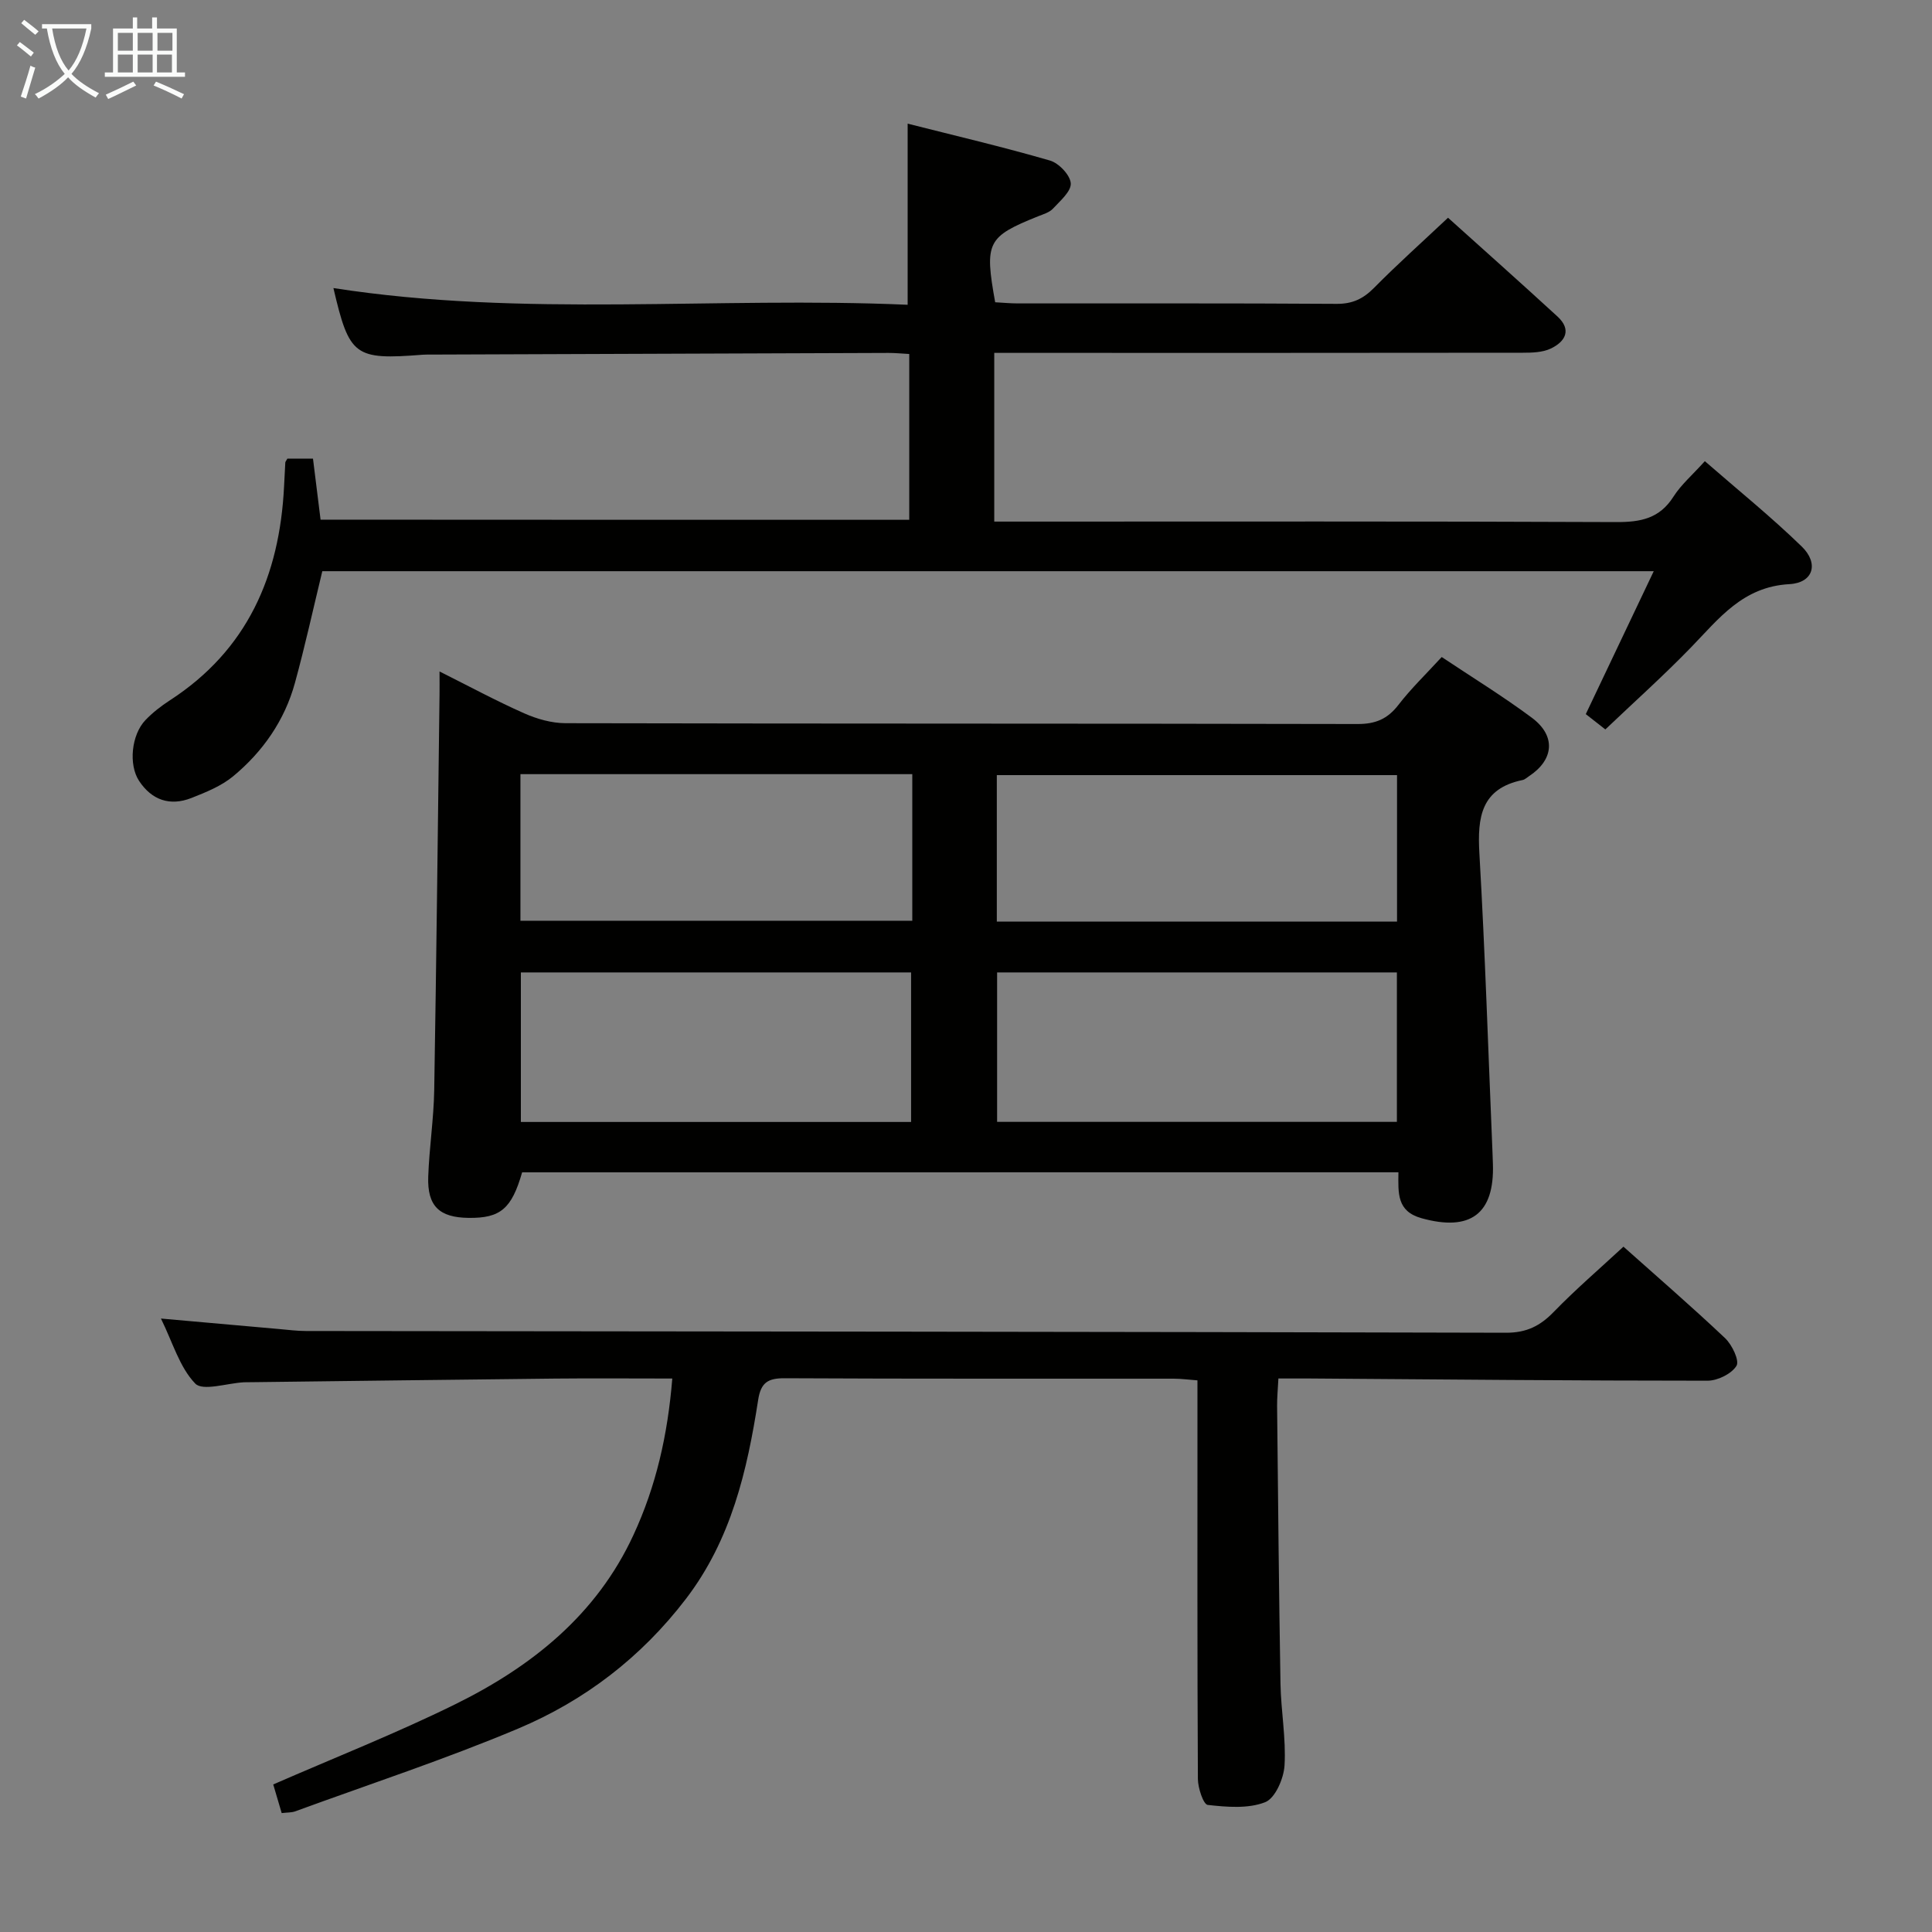 <svg enable-background="new 0 0 400 400" viewBox="0 0 400 400" xmlns="http://www.w3.org/2000/svg"><rect x="0" y="0" width="400" height="400" fill="#808080" stroke="none"/><g fill="#010100"><path d="m108.1 242.72c-2.16 7.52-4.47 9.51-11.07 9.43-6.08-.07-8.58-2.43-8.37-8.54.21-5.98 1.14-11.94 1.24-17.92.46-27.31.75-54.61 1.1-81.92.02-1.33 0-2.66 0-4.75 6.11 3.06 11.72 6.09 17.54 8.67 2.64 1.17 5.67 2.03 8.53 2.04 54.66.12 109.33.05 163.99.17 3.72.01 6.2-1.03 8.46-3.95 2.62-3.4 5.75-6.41 8.97-9.92 6.31 4.21 12.68 8.12 18.65 12.56 5.06 3.76 4.6 8.72-.6 12.13-.42.27-.82.67-1.28.77-8.62 1.76-9.4 7.69-8.97 15.17 1.19 20.59 1.84 41.2 2.71 61.81.03.83.06 1.67.09 2.5.35 10.4-4.71 14.05-14.77 11.25-5.14-1.43-4.84-5.17-4.79-9.51-60.67.01-121.03.01-181.43.01zm98.34-41.39v30.94h82.77c0-10.51 0-20.71 0-30.94-27.8 0-55.2 0-82.77 0zm-17.81 30.96c0-10.51 0-20.73 0-30.96-27.12 0-53.88 0-80.79 0v30.96zm100.61-71.81c-27.87 0-55.4 0-82.86 0v30.33h82.86c0-10.25 0-20.31 0-30.33zm-100.36-.2c-27.25 0-54.02 0-81.13 0v30.35h81.13c0-10.18 0-19.99 0-30.35z"/><path d="m188.25 107.62c0-11.64 0-22.9 0-34.33-1.63-.09-2.94-.22-4.25-.22-31.49.1-62.97.22-94.46.34-.67 0-1.34-.02-2 .03-14.16 1.11-15.21.32-18.51-13.8 39.46 6.15 79.21 1.71 118.89 3.46 0-12.76 0-24.79 0-37.5 9.73 2.47 19.68 4.8 29.47 7.64 1.83.53 4.18 3 4.3 4.71.11 1.67-2.19 3.63-3.68 5.24-.74.8-2 1.16-3.08 1.59-10.55 4.25-11.13 5.35-8.89 17.8 1.51.08 3.12.24 4.72.24 21.99.02 43.99-.06 65.98.09 3.3.02 5.52-1.06 7.77-3.34 4.78-4.84 9.86-9.38 15.29-14.49 7.17 6.45 14.97 13.39 22.65 20.44 3.02 2.77 1.63 5.22-1.39 6.65-1.69.8-3.85.86-5.8.86-34.49.05-68.98.03-103.47.03-1.82 0-3.65 0-5.94 0v34.93h5.81c40.99 0 81.97-.08 122.96.1 5.04.02 8.97-.72 11.85-5.26 1.58-2.49 3.93-4.49 6.5-7.35 6.74 5.88 13.69 11.48 20.07 17.68 3.57 3.47 2.42 7.51-2.56 7.78-9.66.53-14.57 7.11-20.37 13.09-5.65 5.83-11.71 11.25-17.74 16.99-1.81-1.41-3.07-2.41-4.05-3.17 4.67-9.82 9.21-19.36 14.07-29.59-92.73 0-184.27 0-275.66 0-1.89 7.8-3.58 15.53-5.67 23.14-2.13 7.75-6.62 14.19-12.74 19.28-2.46 2.05-5.66 3.34-8.7 4.54-4.43 1.73-8.2.44-10.83-3.55-2.2-3.35-1.59-9.53 1.31-12.57 1.48-1.55 3.23-2.91 5.03-4.08 16.08-10.4 22.76-25.8 23.68-44.28.08-1.66.16-3.32.26-4.99.01-.15.15-.29.43-.8h5.3c.51 4.09 1.02 8.17 1.57 12.64 40.44.03 81 .03 121.88.03z"/><path d="m139.19 285.41c-8.69 0-16.5-.07-24.31.01-20.98.22-41.96.5-62.94.75-.5.01-1-.01-1.5.02-3.45.19-8.46 1.88-10.02.26-3.25-3.38-4.66-8.51-7.1-13.46 8.75.78 16.65 1.49 24.54 2.18 1.82.16 3.64.4 5.46.4 82.82.1 165.65.14 248.47.36 4.28.01 7.09-1.41 9.92-4.34 4.5-4.63 9.42-8.86 14.41-13.48 6.74 6.02 14.05 12.33 21.05 18.95 1.44 1.37 3.01 4.66 2.35 5.72-1.03 1.67-3.91 3.08-6 3.08-27.48 0-54.95-.26-82.43-.46-1.97-.01-3.94 0-6.41 0-.11 2.21-.29 3.97-.27 5.74.2 19.15.37 38.29.7 57.44.1 5.65 1.17 11.32.84 16.92-.16 2.72-1.93 6.82-4.02 7.63-3.54 1.38-7.94 1-11.88.56-.9-.1-2.03-3.5-2.04-5.38-.14-25.5-.09-51-.09-76.49 0-1.82 0-3.65 0-6.03-1.79-.13-3.36-.35-4.94-.35-26.83-.02-53.66.05-80.49-.09-3.47-.02-4.96.86-5.52 4.48-2.28 14.68-5.58 28.93-14.95 41.19-9.27 12.12-20.96 21.06-34.75 26.87-15.11 6.36-30.74 11.49-46.15 17.13-.75.27-1.62.22-2.8.36-.66-2.24-1.3-4.41-1.75-5.93 12.83-5.6 25.48-10.59 37.64-16.58 15.84-7.8 29.3-18.51 36.94-35.07 4.65-10.03 7.09-20.64 8.04-32.39z"/></g><path d="m6.4 11.7c-1-.8-1.9-1.6-2.9-2.3l.6-.7c.9.7 1.9 1.4 2.9 2.2zm-2.1 8.3c.7-2.1 1.4-4.2 2-6.4.2.1.6.3 1 .4-.7 2.3-1.3 4.4-1.9 6.4zm3-12.8c-1.1-.9-2.1-1.7-2.9-2.4l.6-.7c1 .8 2 1.5 3 2.4zm1.4-1.3v-.9h10.2v.9c-.9 4.2-2.3 7.3-4.1 9.4 1.3 1.4 3.2 2.7 5.7 4-.2.2-.4.5-.7.9-2.5-1.4-4.4-2.7-5.7-4.2-1.4 1.5-3.5 3-6.1 4.4 0 0 0 0-.1-.1-.3-.4-.5-.7-.7-.8 2.7-1.3 4.7-2.8 6.2-4.2-1.8-2.2-3-5.3-3.7-9.4zm9.2 0h-7.1c.6 3.8 1.7 6.7 3.4 8.7 1.7-2 2.9-4.8 3.7-8.7z" fill="#fafbfa"/><path d="m31.6 3.6h.9v2.3h4.1v9.1h1.7v.9h-16.6v-.9h1.7v-9.1h4.1v-2.3h.9v2.3h3.1v-2.3zm-4 13.3.6.8c-1.9.9-3.8 1.9-5.8 2.8-.2-.3-.3-.6-.5-.9 2-.9 3.9-1.8 5.7-2.7zm-3.2-10.1v3.7h3.1v-3.7zm0 4.5v3.7h3.1v-3.7zm4.1-4.5v3.7h3.1v-3.7zm0 4.5v3.7h3.1v-3.7zm9.1 9.1c-2.1-1.1-4.1-2-5.8-2.7l.5-.8c2.2.9 4.1 1.8 5.8 2.6zm-1.9-13.6h-3.1v3.7h3.1zm-3.2 4.5v3.7h3.1v-3.7z" fill="#fafbfa"/></svg>